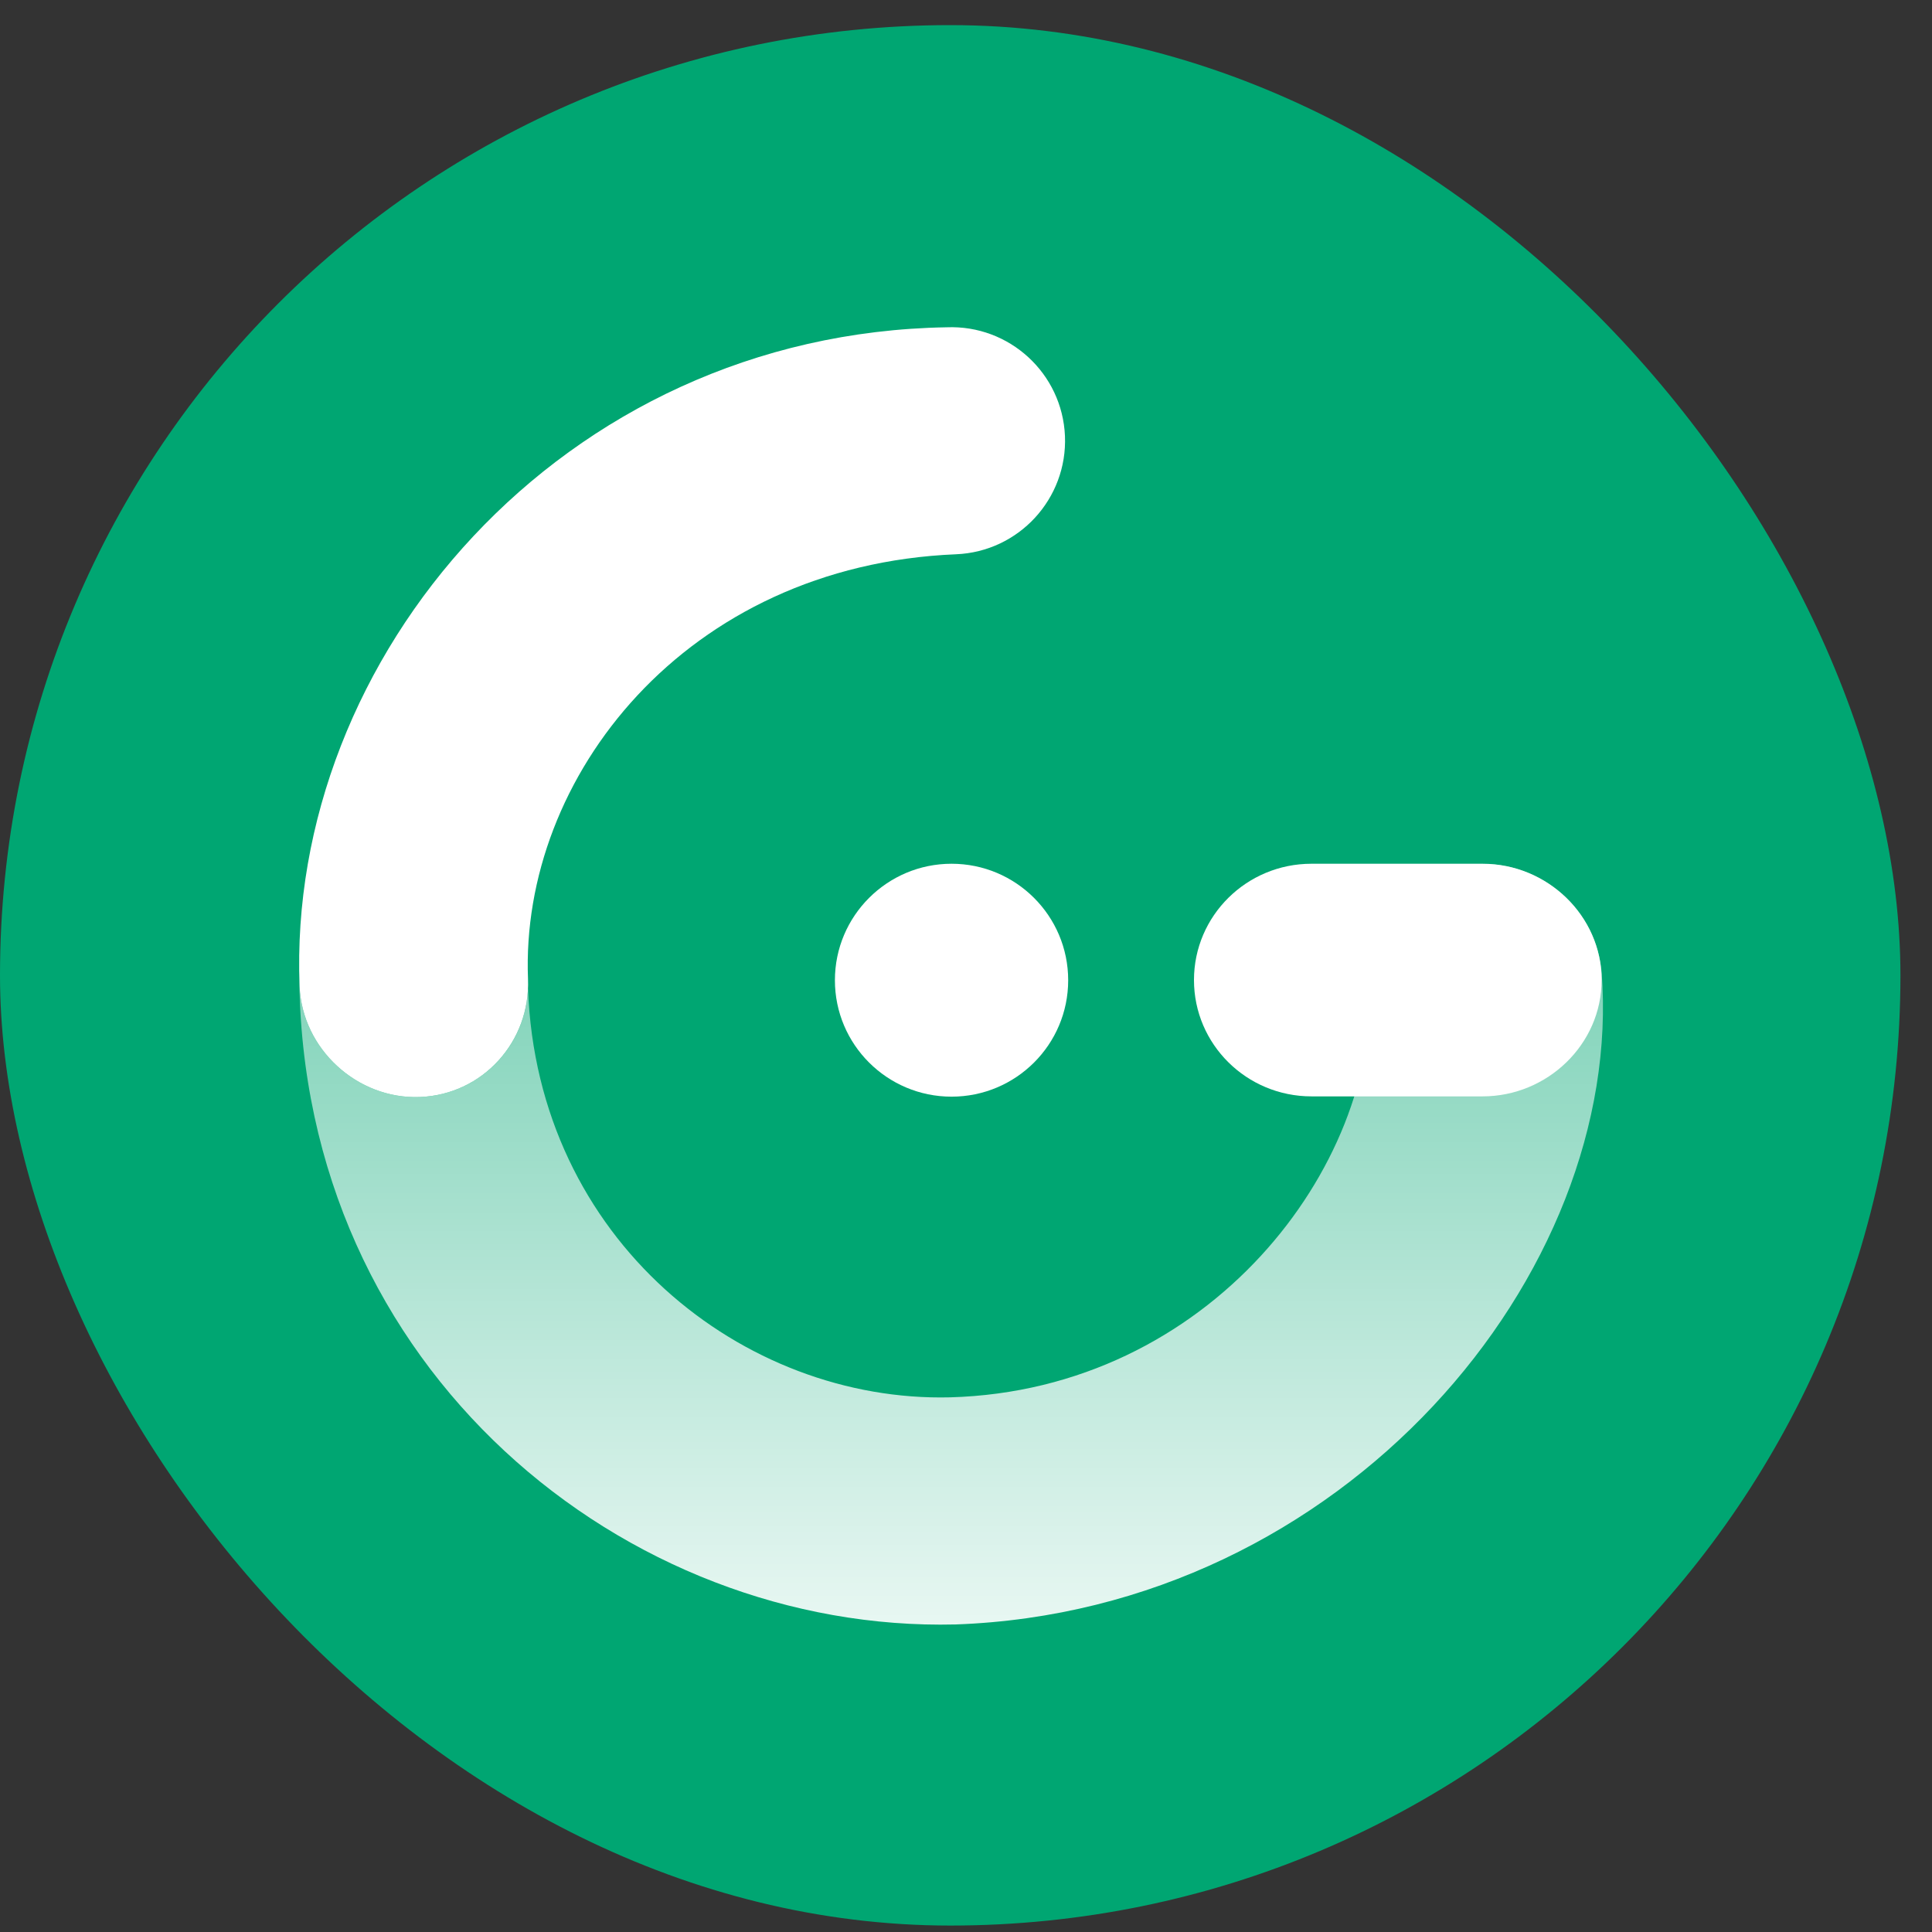 <svg width="27" height="27" viewBox="0 0 27 27" fill="none" xmlns="http://www.w3.org/2000/svg">
<rect x="0" y="0" width="27" height="27" fill="#333333" stroke="none"/>
<rect y="0.351" width="26.559" height="26.559" rx="13.28" fill="#00A672"/>
<path fill-rule="evenodd" clip-rule="evenodd" d="M4.182 13.615C4.205 19.155 8.755 22.815 13.355 22.702C18.786 22.508 22.709 17.794 22.383 13.585C22.307 12.711 21.531 12.034 20.655 12.076C19.779 12.118 19.102 12.862 19.144 13.738C19.267 16.295 16.907 19.427 13.277 19.528C10.393 19.599 7.505 17.336 7.379 13.814C7.346 14.631 6.702 15.297 5.87 15.331C4.993 15.366 4.222 14.659 4.187 13.783C4.185 13.727 4.183 13.671 4.182 13.615Z" fill="url(#paint0_linear)"/>
<path d="M11.668 13.699C11.668 12.8 12.399 12.071 13.298 12.071C14.198 12.071 14.928 12.8 14.928 13.699C14.928 14.598 14.198 15.326 13.298 15.326C12.399 15.326 11.668 14.598 11.668 13.699Z" fill="white"/>
<path d="M16.686 13.696C16.686 12.799 17.421 12.071 18.328 12.071H20.719C21.625 12.071 22.383 12.799 22.383 13.696C22.383 14.594 21.625 15.322 20.719 15.322H18.328C17.421 15.322 16.686 14.594 16.686 13.696Z" fill="white"/>
<path fill-rule="evenodd" clip-rule="evenodd" d="M14.883 6.094C14.919 6.97 14.238 7.71 13.361 7.746C9.577 7.903 7.267 10.867 7.379 13.681C7.414 14.557 6.746 15.296 5.87 15.331C4.993 15.366 4.222 14.659 4.187 13.783C4.004 9.197 7.836 4.663 13.229 4.574C14.106 4.538 14.846 5.218 14.883 6.094Z" fill="white"/>
<defs>
<linearGradient id="paint0_linear" x1="13.696" y1="23.622" x2="13.696" y2="13.366" gradientUnits="userSpaceOnUse">
<stop stop-color="white" stop-opacity="0.95"/>
<stop offset="1" stop-color="white" stop-opacity="0.5"/>
</linearGradient>
</defs>
</svg>
